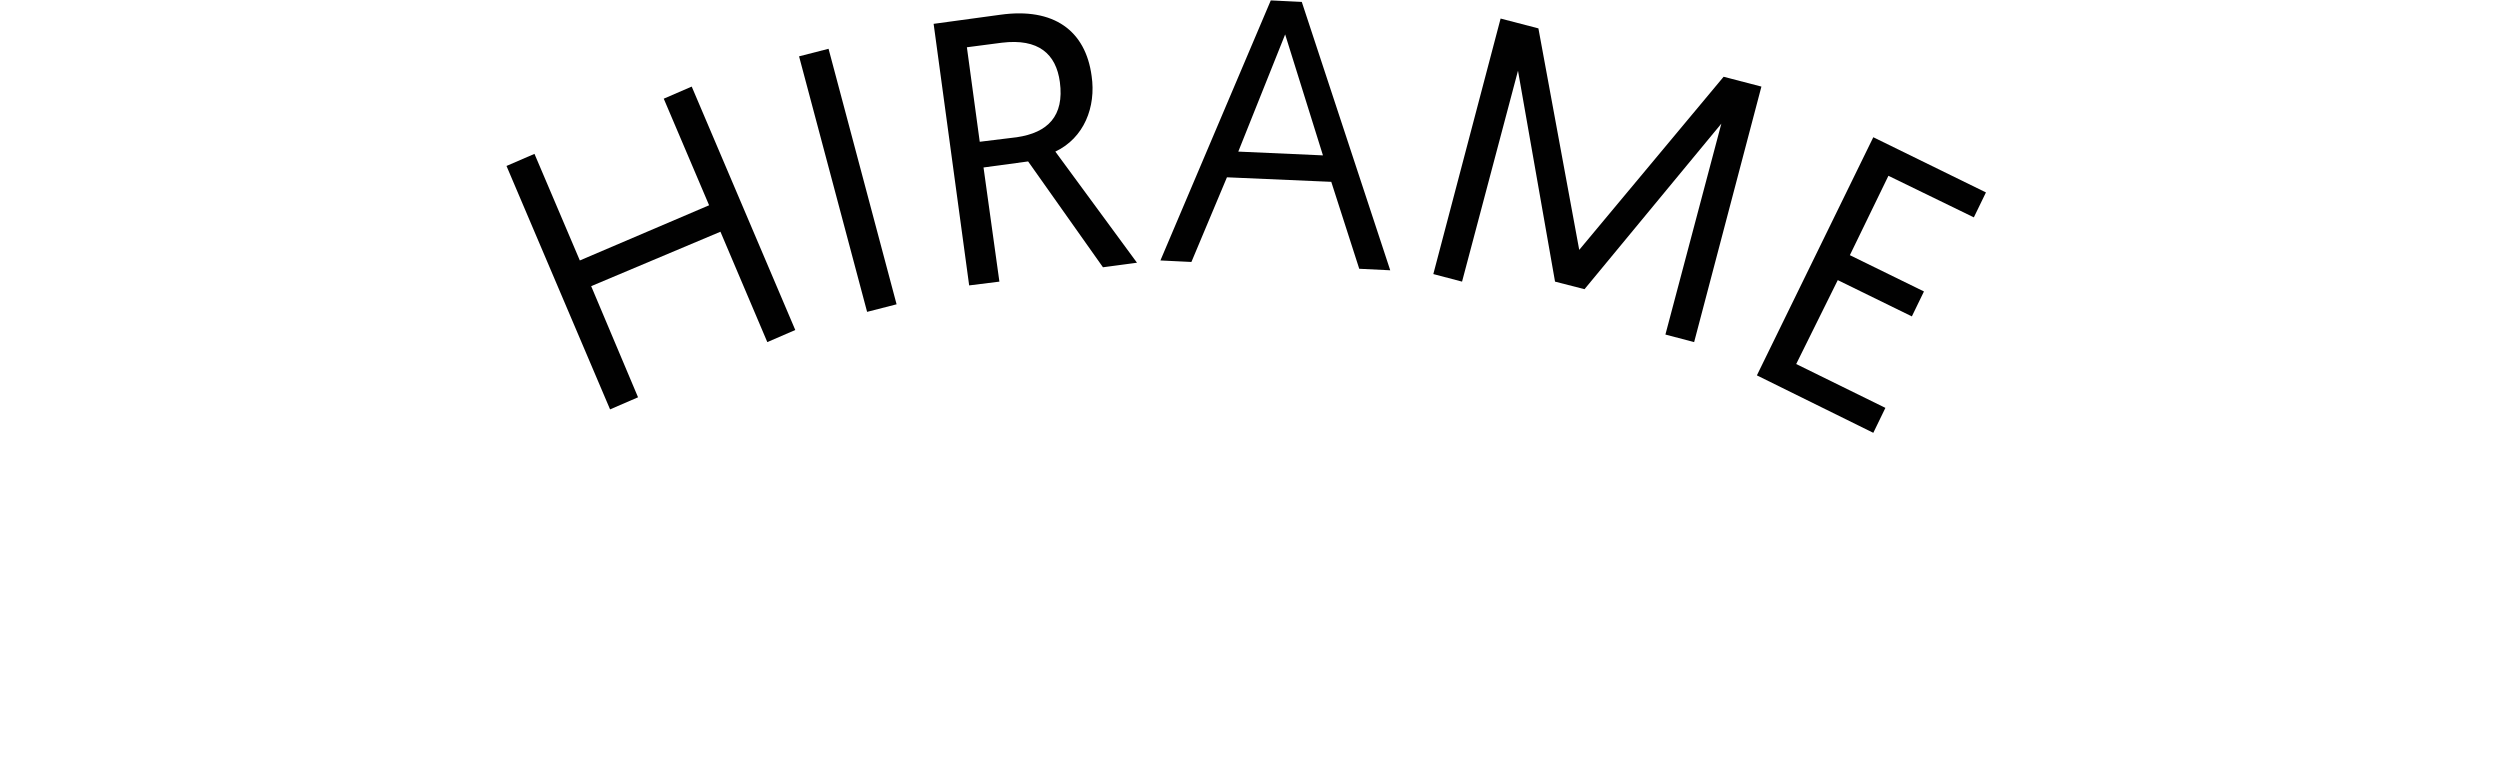 <svg xmlns="http://www.w3.org/2000/svg" width="331" height="103" viewBox="0 0 330.7 102.8"><style>.a{fill:#010101;}</style><path d="M67 21.9l3.7-1.6 6 14.1 17.1-7.3L87.8 13l3.7-1.6 13.7 32.2 -3.7 1.6L95.3 30.6 78.2 37.8l6.2 14.7 -3.7 1.6L67 21.9z" class="a"/><path d="M105.7 7.4l3.9-1 9 33.8 -3.9 1L105.7 7.4z" class="a"/><path d="M123.5 3.1l8.8-1.2c7.1-1 11.3 2.1 12.1 8.1 0.6 4.1-1 8.2-4.8 10l10.8 14.7 -4.5 0.6 -9.9-14 -5.9 0.8 2.1 15.1 -4 0.5L123.5 3.1zM134.5 18.1c4.1-0.6 6.3-2.8 5.7-7.3 -0.5-3.7-2.8-5.8-7.7-5.2l-4.6 0.6 1.7 12.5L134.5 18.1z" class="a"/><path d="M162.3 23.4l-4.7 11.2 -4.1-0.2L168.1 0l4.1 0.2 11.7 35.5 -4.1-0.2 -3.7-11.5L162.3 23.4zM170 4.5l-6.2 15.5 11.2 0.5L170 4.5z" class="a"/><path d="M208.9 33l19.1-22.9 5 1.3 -8.9 33.8 -3.8-1 7.4-27.9L209.6 38.2l-3.9-1 -4.9-27.9 -7.4 27.9 -3.8-1 8.9-33.8 5 1.3L208.9 33z" class="a"/><path d="M247.8 18.1l14.9 7.3 -1.6 3.3 -11.3-5.5 -5.1 10.5 9.8 4.8 -1.6 3.3 -9.8-4.8 -5.5 11.1 11.8 5.8 -1.6 3.3 -15.4-7.6L247.8 18.1z" class="a"/></svg>
